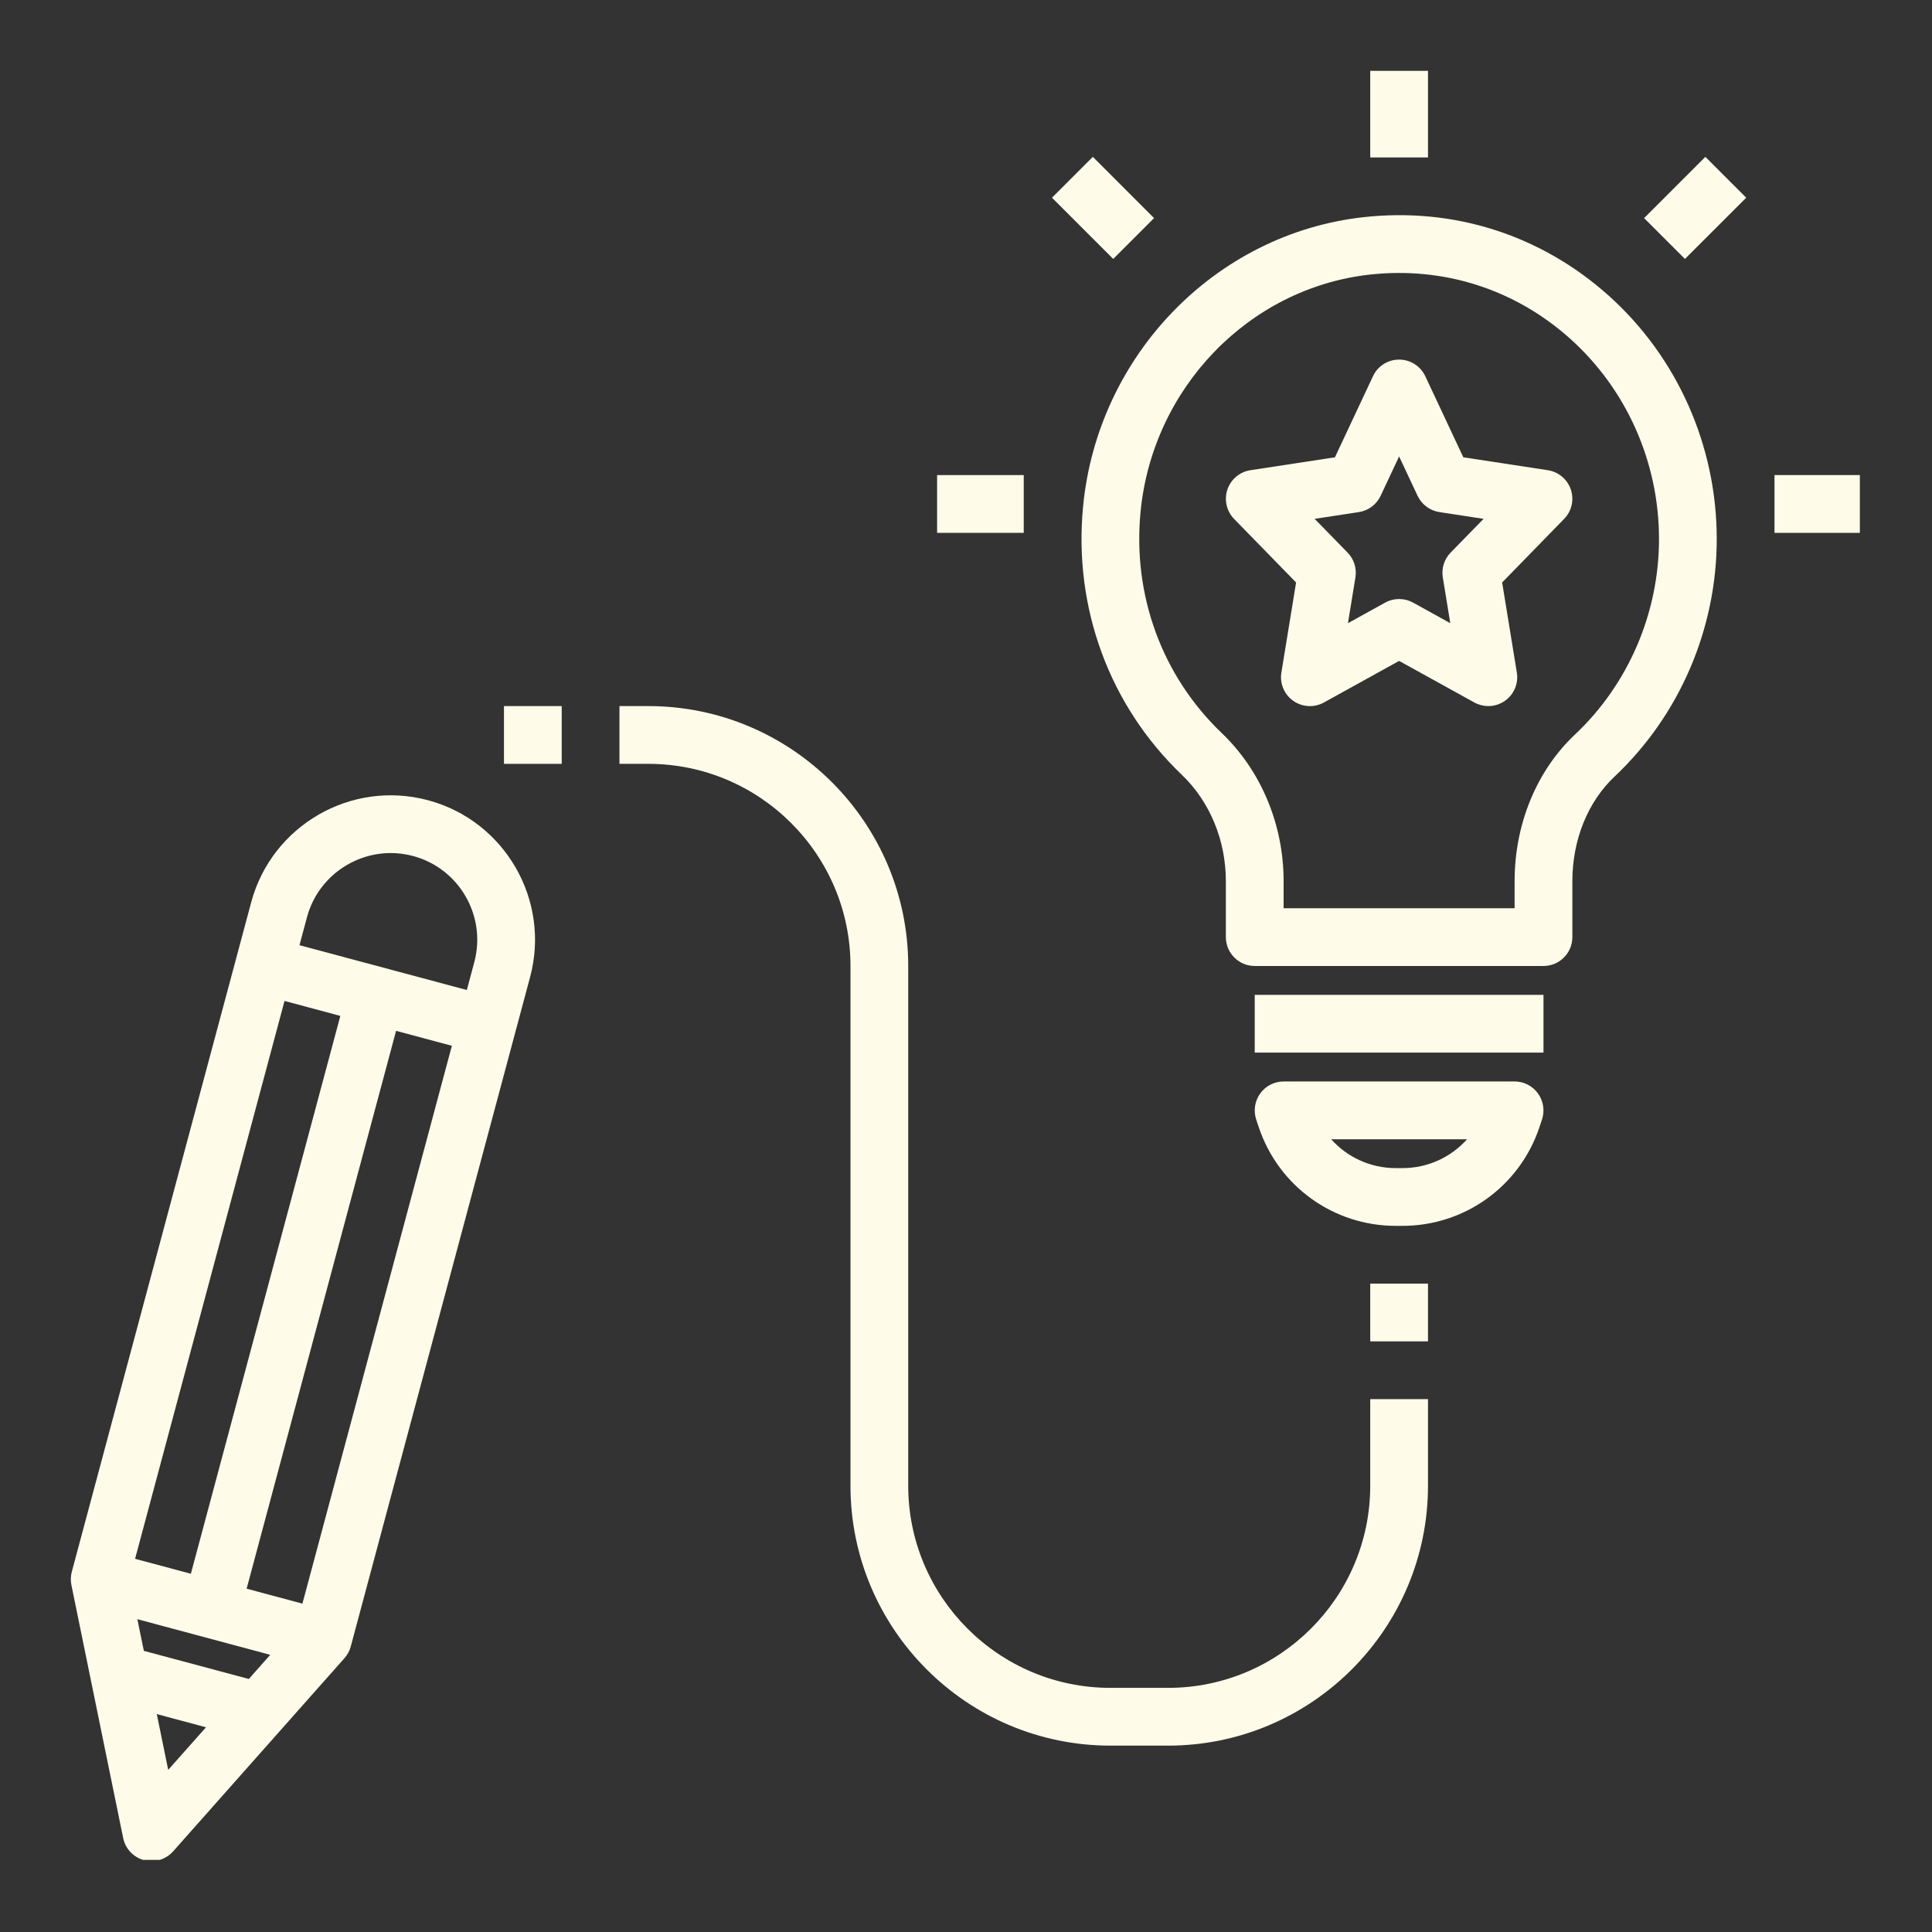 <svg xmlns="http://www.w3.org/2000/svg" xmlns:xlink="http://www.w3.org/1999/xlink" width="500" zoomAndPan="magnify" viewBox="0 0 375 375" height="500" preserveAspectRatio="xMidYMid meet" version="1.0"><rect x="0" y="0" width="375" height="375" fill="#333333" stroke="none"/><defs><clipPath id="4778a0625f"><path d="M 344 92 L 360.996 92 L 360.996 104 L 344 104 Z M 344 92 " clip-rule="nonzero"/></clipPath><clipPath id="25c33af0df"><path d="M 265 13.746 L 278 13.746 L 278 31 L 265 31 Z M 265 13.746 " clip-rule="nonzero"/></clipPath><clipPath id="5def842f78"><path d="M 13.746 154 L 104 154 L 104 360.996 L 13.746 360.996 Z M 13.746 154 " clip-rule="nonzero"/></clipPath></defs><path fill="#fefce8" d="M 305.195 181.891 L 305.195 171.039 C 305.195 163.031 308.184 155.625 313.391 150.723 C 325.988 138.863 333.219 122.059 333.219 104.617 C 333.219 86.516 325.551 69.281 312.191 57.336 C 299.02 45.57 282.125 40.191 264.551 42.164 C 235.871 45.402 213.023 69.023 210.223 98.328 C 208.344 117.969 215.336 136.945 229.402 150.398 C 234.824 155.586 237.938 163.098 237.938 171.016 L 237.938 181.891 C 237.938 184.984 240.449 187.496 243.543 187.496 L 299.59 187.496 C 302.684 187.496 305.195 184.984 305.195 181.891 Z M 293.984 176.285 L 249.148 176.285 L 249.148 171.016 C 249.148 160.055 244.77 149.586 237.145 142.293 C 225.574 131.234 219.824 115.602 221.375 99.398 C 223.68 75.344 242.359 55.957 265.805 53.305 C 280.148 51.703 293.965 56.09 304.719 65.699 C 315.703 75.52 322.012 89.699 322.012 104.617 C 322.012 118.977 316.07 132.809 305.707 142.566 C 298.258 149.574 293.984 159.953 293.984 171.039 Z M 293.984 176.285 " fill-opacity="1" fill-rule="nonzero"/><path fill="#fefce8" d="M 243.543 193.102 L 299.59 193.102 L 299.59 204.309 L 243.543 204.309 Z M 243.543 193.102 " fill-opacity="1" fill-rule="nonzero"/><path fill="#fefce8" d="M 298.805 218.781 L 299.301 217.297 C 299.871 215.586 299.578 213.711 298.527 212.246 C 297.477 210.777 295.785 209.914 293.984 209.914 L 249.148 209.914 C 247.348 209.914 245.656 210.777 244.602 212.246 C 243.551 213.711 243.262 215.586 243.828 217.297 L 244.324 218.781 C 248.145 230.238 258.832 237.938 270.91 237.938 L 272.223 237.938 C 284.301 237.938 294.988 230.238 298.805 218.781 Z M 272.223 226.73 L 270.91 226.73 C 266.008 226.73 261.496 224.617 258.375 221.125 L 284.762 221.125 C 281.641 224.617 277.129 226.73 272.223 226.73 Z M 272.223 226.73 " fill-opacity="1" fill-rule="nonzero"/><path fill="#fefce8" d="M 181.891 92.215 L 198.707 92.215 L 198.707 103.426 L 181.891 103.426 Z M 181.891 92.215 " fill-opacity="1" fill-rule="nonzero"/><g clip-path="url(#4778a0625f)"><path fill="#fefce8" d="M 344.43 92.215 L 361.242 92.215 L 361.242 103.426 L 344.43 103.426 Z M 344.43 92.215 " fill-opacity="1" fill-rule="nonzero"/></g><path fill="#fefce8" d="M 204.191 38.375 L 212.117 30.445 L 224.004 42.336 L 216.078 50.262 Z M 204.191 38.375 " fill-opacity="1" fill-rule="nonzero"/><path fill="#fefce8" d="M 319.121 42.336 L 331.012 30.445 L 338.938 38.375 L 327.047 50.262 Z M 319.121 42.336 " fill-opacity="1" fill-rule="nonzero"/><g clip-path="url(#25c33af0df)"><path fill="#fefce8" d="M 265.961 13.746 L 277.172 13.746 L 277.172 30.562 L 265.961 30.562 Z M 265.961 13.746 " fill-opacity="1" fill-rule="nonzero"/></g><g clip-path="url(#5def842f78)"><path fill="#fefce8" d="M 27.949 361.055 C 28.434 361.184 28.918 361.242 29.402 361.242 C 30.98 361.242 32.52 360.57 33.594 359.359 L 66.859 321.852 C 67.438 321.203 67.855 320.426 68.082 319.582 L 102.891 189.648 C 106.895 174.723 98.004 159.324 83.078 155.324 C 68.137 151.328 52.758 160.219 48.754 175.145 L 13.938 305.078 C 13.707 305.918 13.688 306.797 13.859 307.652 L 23.91 356.766 C 24.336 358.844 25.898 360.504 27.949 361.055 Z M 52.453 321.199 L 48.297 325.887 L 27.918 320.43 L 26.66 314.285 Z M 32.648 343.531 L 30.434 332.703 L 39.984 335.266 Z M 58.699 311.266 L 47.871 308.363 L 76.879 200.082 L 87.707 202.988 Z M 80.176 166.152 C 89.133 168.551 94.461 177.793 92.062 186.746 L 90.613 192.16 L 58.125 183.461 L 59.578 178.047 C 61.98 169.09 71.219 163.758 80.176 166.152 Z M 55.227 194.281 L 66.059 197.188 L 37.047 305.465 L 26.219 302.562 Z M 55.227 194.281 " fill-opacity="1" fill-rule="nonzero"/></g><path fill="#fefce8" d="M 277.172 288.383 L 277.172 271.566 L 265.961 271.566 L 265.961 288.383 C 265.961 310.016 248.363 327.613 226.73 327.613 L 215.52 327.613 C 193.887 327.613 176.285 310.016 176.285 288.383 L 176.285 187.496 C 176.285 159.684 153.652 137.051 125.844 137.051 L 120.238 137.051 L 120.238 148.262 L 125.844 148.262 C 147.477 148.262 165.078 165.859 165.078 187.496 L 165.078 288.383 C 165.078 316.191 187.707 338.824 215.52 338.824 L 226.73 338.824 C 254.539 338.824 277.172 316.191 277.172 288.383 Z M 277.172 288.383 " fill-opacity="1" fill-rule="nonzero"/><path fill="#fefce8" d="M 265.961 249.148 L 277.172 249.148 L 277.172 260.359 L 265.961 260.359 Z M 265.961 249.148 " fill-opacity="1" fill-rule="nonzero"/><path fill="#fefce8" d="M 300.438 91.266 L 284.031 88.762 L 276.645 73.02 C 275.719 71.051 273.742 69.797 271.566 69.797 C 269.391 69.797 267.414 71.051 266.496 73.02 L 259.109 88.762 L 242.703 91.266 C 240.625 91.586 238.902 93.039 238.234 95.027 C 237.57 97.02 238.074 99.219 239.535 100.723 L 251.57 113.059 L 248.715 130.547 C 248.367 132.664 249.266 134.793 251.02 136.031 C 252.773 137.27 255.082 137.391 256.961 136.359 L 271.566 128.281 L 286.172 136.352 C 287.023 136.816 287.957 137.051 288.887 137.051 C 290.02 137.051 291.148 136.703 292.113 136.027 C 293.867 134.789 294.766 132.66 294.418 130.539 L 291.566 113.055 L 303.598 100.715 C 305.066 99.215 305.57 97.02 304.898 95.023 C 304.227 93.027 302.512 91.586 300.438 91.266 Z M 281.566 107.258 C 280.32 108.531 279.762 110.316 280.047 112.07 L 281.5 120.961 L 274.281 116.969 C 273.434 116.504 272.504 116.27 271.566 116.27 C 270.633 116.27 269.699 116.504 268.855 116.969 L 261.637 120.961 L 263.086 112.07 C 263.371 110.316 262.812 108.531 261.566 107.258 L 255.172 100.707 L 263.754 99.395 C 265.605 99.109 267.191 97.926 267.98 96.234 L 271.566 88.594 L 275.152 96.234 C 275.949 97.926 277.535 99.109 279.379 99.395 L 287.961 100.707 Z M 281.566 107.258 " fill-opacity="1" fill-rule="nonzero"/><path fill="#fefce8" d="M 97.82 137.051 L 109.027 137.051 L 109.027 148.262 L 97.82 148.262 Z M 97.82 137.051 " fill-opacity="1" fill-rule="nonzero"/></svg>